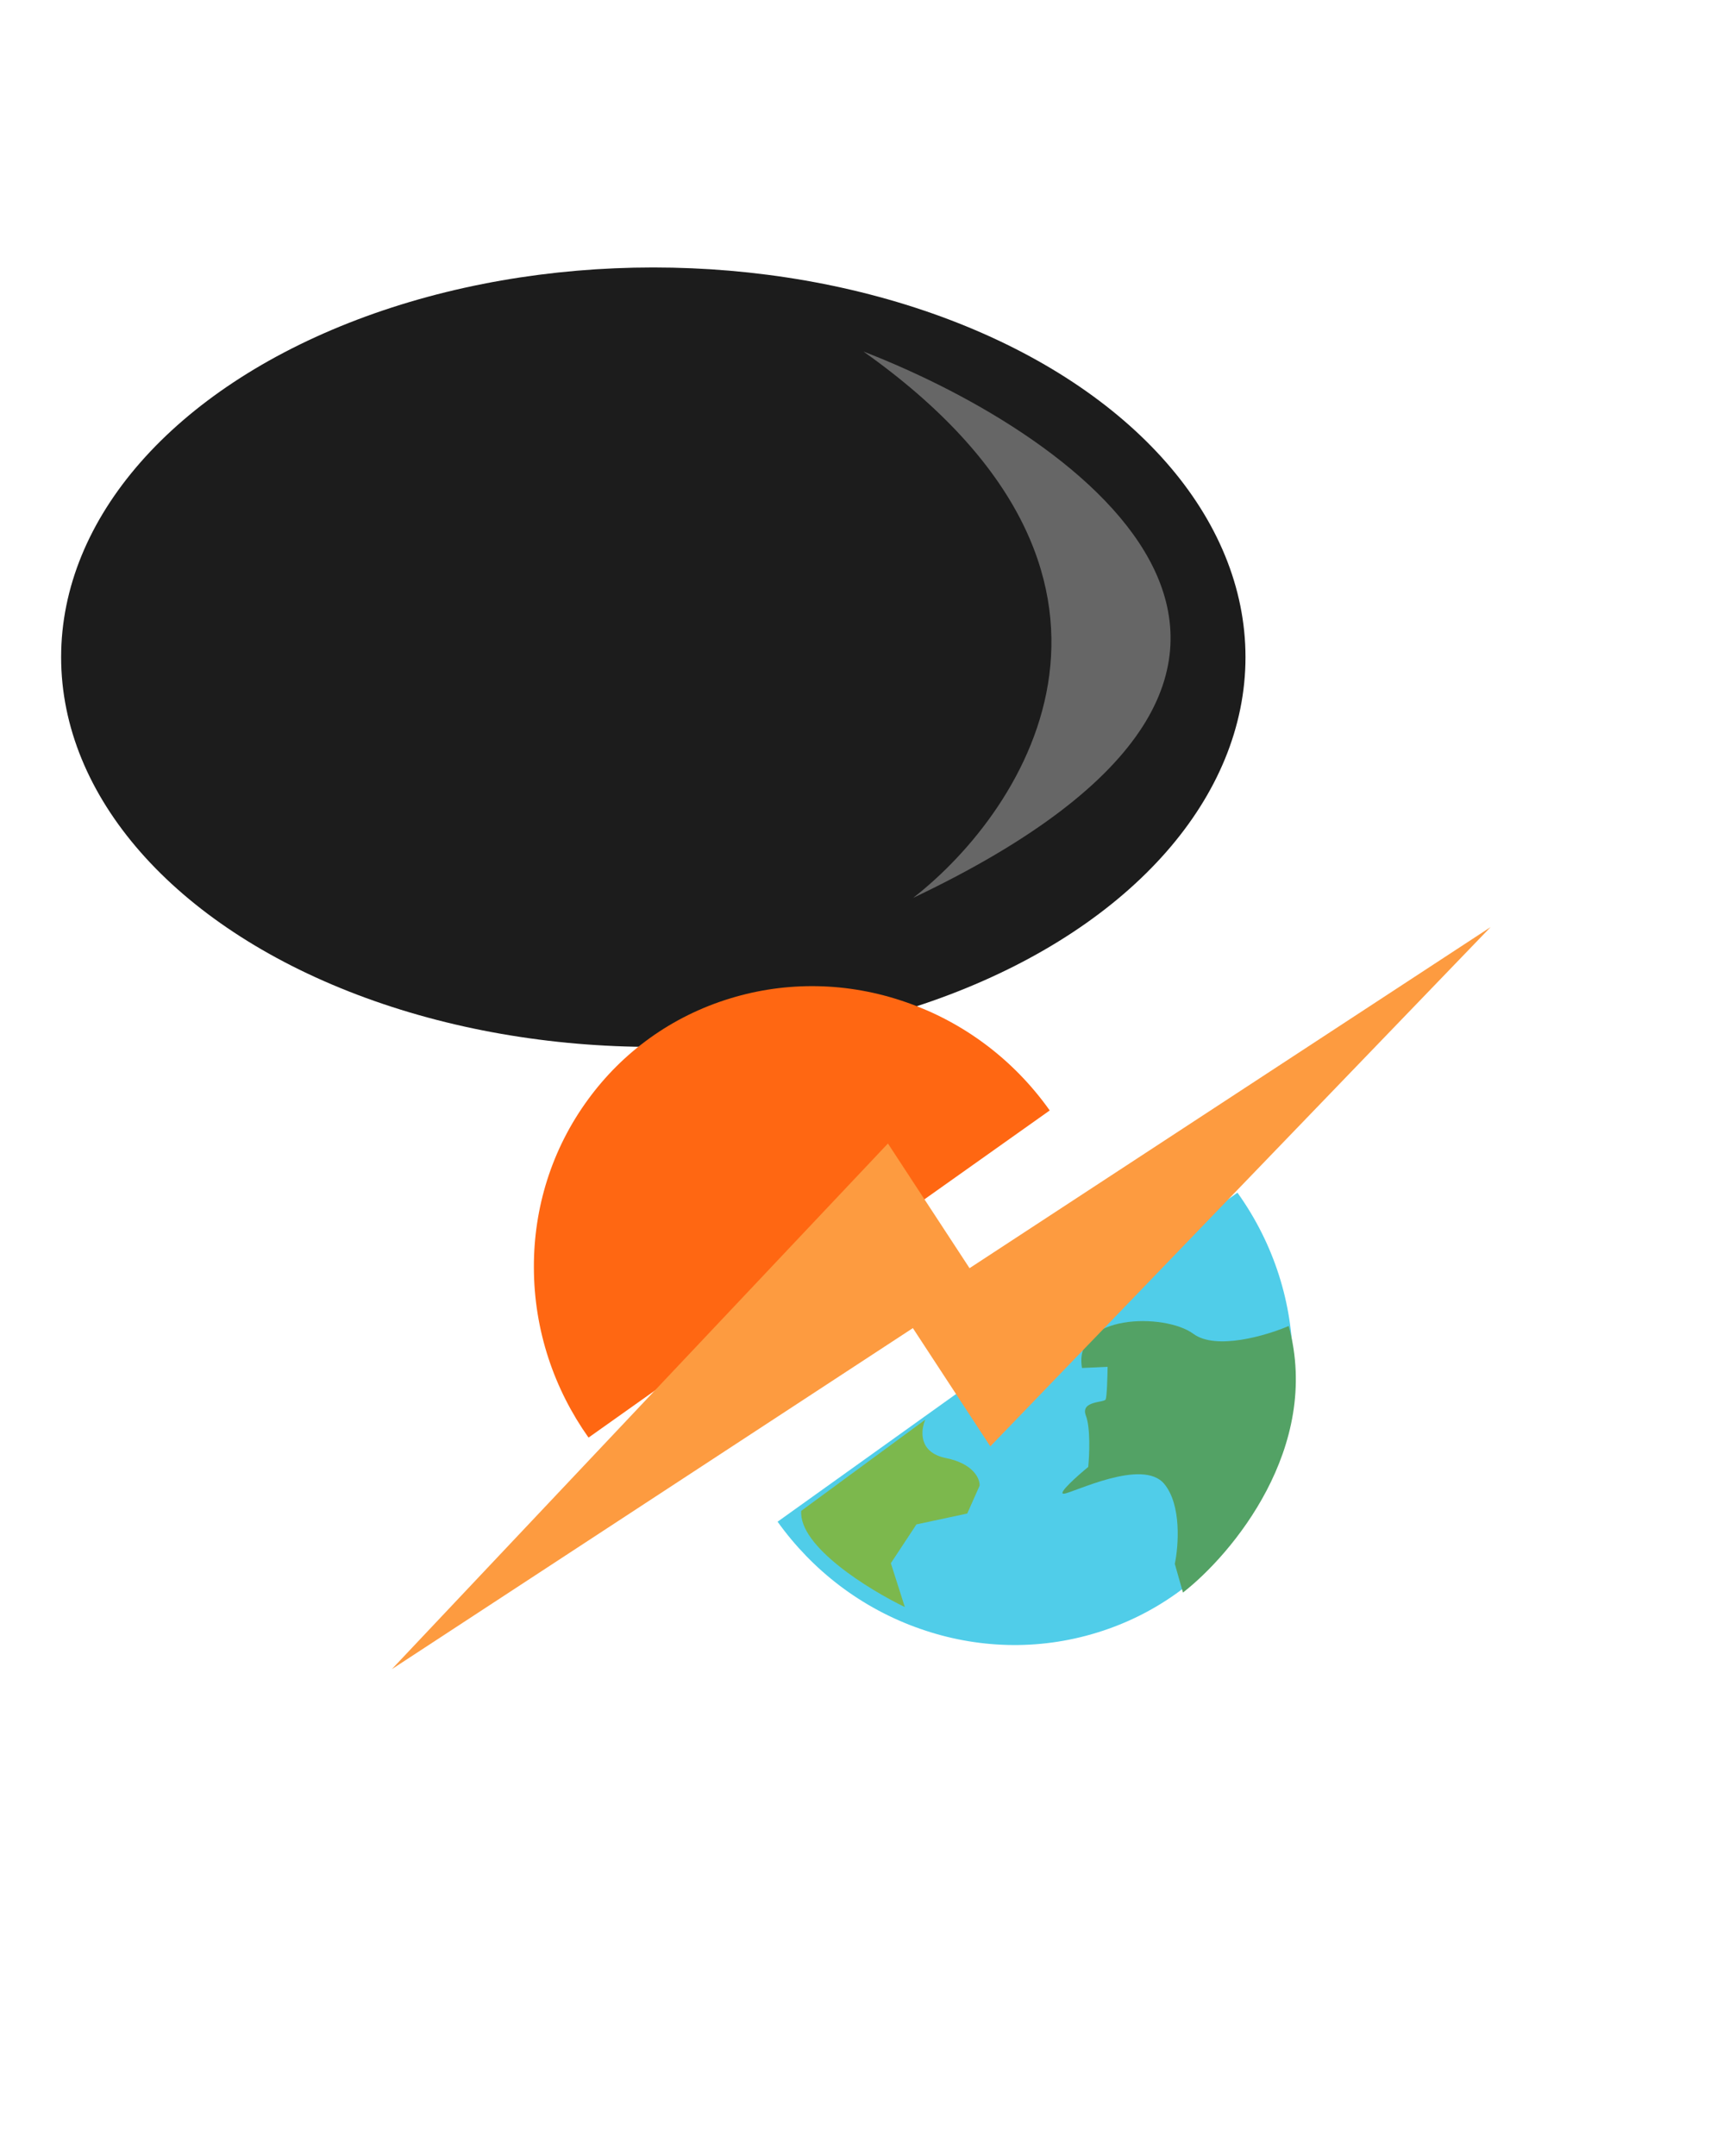 <svg width="225.492" height="282.102" viewBox="0 0 225.492 282.102" fill="none" xmlns="http://www.w3.org/2000/svg" xmlns:xlink="http://www.w3.org/1999/xlink">
	<desc>
			Created with Pixso.
	</desc>
	<defs>
		<filter id="filter_84_213_dd" x="17.615" y="55.616" width="207.877" height="226.486" filterUnits="userSpaceOnUse" color-interpolation-filters="sRGB">
			<feFlood flood-opacity="0" result="BackgroundImageFix"/>
			<feColorMatrix in="SourceAlpha" type="matrix" values="0 0 0 0 0 0 0 0 0 0 0 0 0 0 0 0 0 0 127 0" result="hardAlpha"/>
			<feOffset dx="0" dy="4"/>
			<feGaussianBlur stdDeviation="3.333"/>
			<feComposite in2="hardAlpha" operator="out" k2="-1" k3="1"/>
			<feColorMatrix type="matrix" values="0 0 0 0 0 0 0 0 0 0 0 0 0 0 0 0 0 0 0.25 0"/>
			<feBlend mode="normal" in2="BackgroundImageFix" result="effect_dropShadow_1"/>
			<feBlend mode="normal" in="SourceGraphic" in2="effect_dropShadow_1" result="shape"/>
		</filter>
	</defs>
	<circle cx="85.5" cy="85.5" r="85.5" fill="#FFFFFF" fill-opacity="1"/>
	<ellipse cx="85.5" cy="86" rx="77.5" ry="51" fill="#1C1C1C" fill-opacity="1"/>
	<path d="M113 46C141.833 57.167 183.5 87.1 119.5 117.5C134.5 105.833 154.2 75.2 113 46Z" fill="#666666" fill-opacity="1" fill-rule="evenodd"/>
	<g filter="url(#filter_84_213_dd)">
		<path d="M137.38 141.314C132.554 134.51 125.948 129.733 118.694 127.191C110.896 124.442 102.865 124.425 95.622 126.633C87.827 128.994 81.439 133.744 76.973 139.86C72.157 146.428 69.852 154.131 69.87 161.818C69.874 170.086 72.532 177.799 77.022 184.126L107.201 162.72L137.38 141.314Z" fill="#FF6712" fill-opacity="1" fill-rule="evenodd"/>
		<path d="M161.947 152.072C166.8 158.855 169.157 166.66 169.19 174.347C169.241 182.614 166.633 190.21 162.18 196.335C157.402 202.931 150.826 207.417 143.586 209.64C135.805 212.045 127.772 211.707 120.512 209.179C112.7 206.474 106.279 201.443 101.765 195.132L131.856 173.602L161.947 152.072Z" fill="#50CDE9" fill-opacity="1" fill-rule="evenodd"/>
		<path d="M168.66 169.521C165.733 170.774 159.137 172.734 156.171 170.542C152.464 167.802 140.381 167.909 141.603 175.016L144.954 174.862C144.938 176.132 144.864 178.761 144.702 179.127C144.499 179.584 141.352 179.281 142.114 181.26C142.724 182.844 142.573 186.388 142.421 187.961C140.984 189.147 138.331 191.507 139.225 191.466C140.342 191.415 149.528 186.74 152.373 190.191C154.648 192.951 154.238 198.313 153.749 200.648L154.816 204.404C161.228 199.409 172.972 185.439 168.66 169.521Z" fill="#53A265" fill-opacity="1" fill-rule="evenodd"/>
		<path d="M121.097 181.778C120.488 183.149 120.174 186.073 123.79 186.802C127.404 187.532 128.241 189.508 128.208 190.405L126.585 194.061L119.935 195.485L116.587 200.564L118.417 206.3C113.762 204.051 104.534 198.386 104.856 193.715L121.097 181.778Z" fill="#7CB84D" fill-opacity="1" fill-rule="evenodd"/>
		<path d="M51.278 214.432L116.206 145.639L126.885 161.955L195.076 117.321L129.601 185.276L119.469 169.797L51.278 214.432Z" fill="#FD9B40" fill-opacity="1" fill-rule="evenodd"/>
	</g>
</svg>
